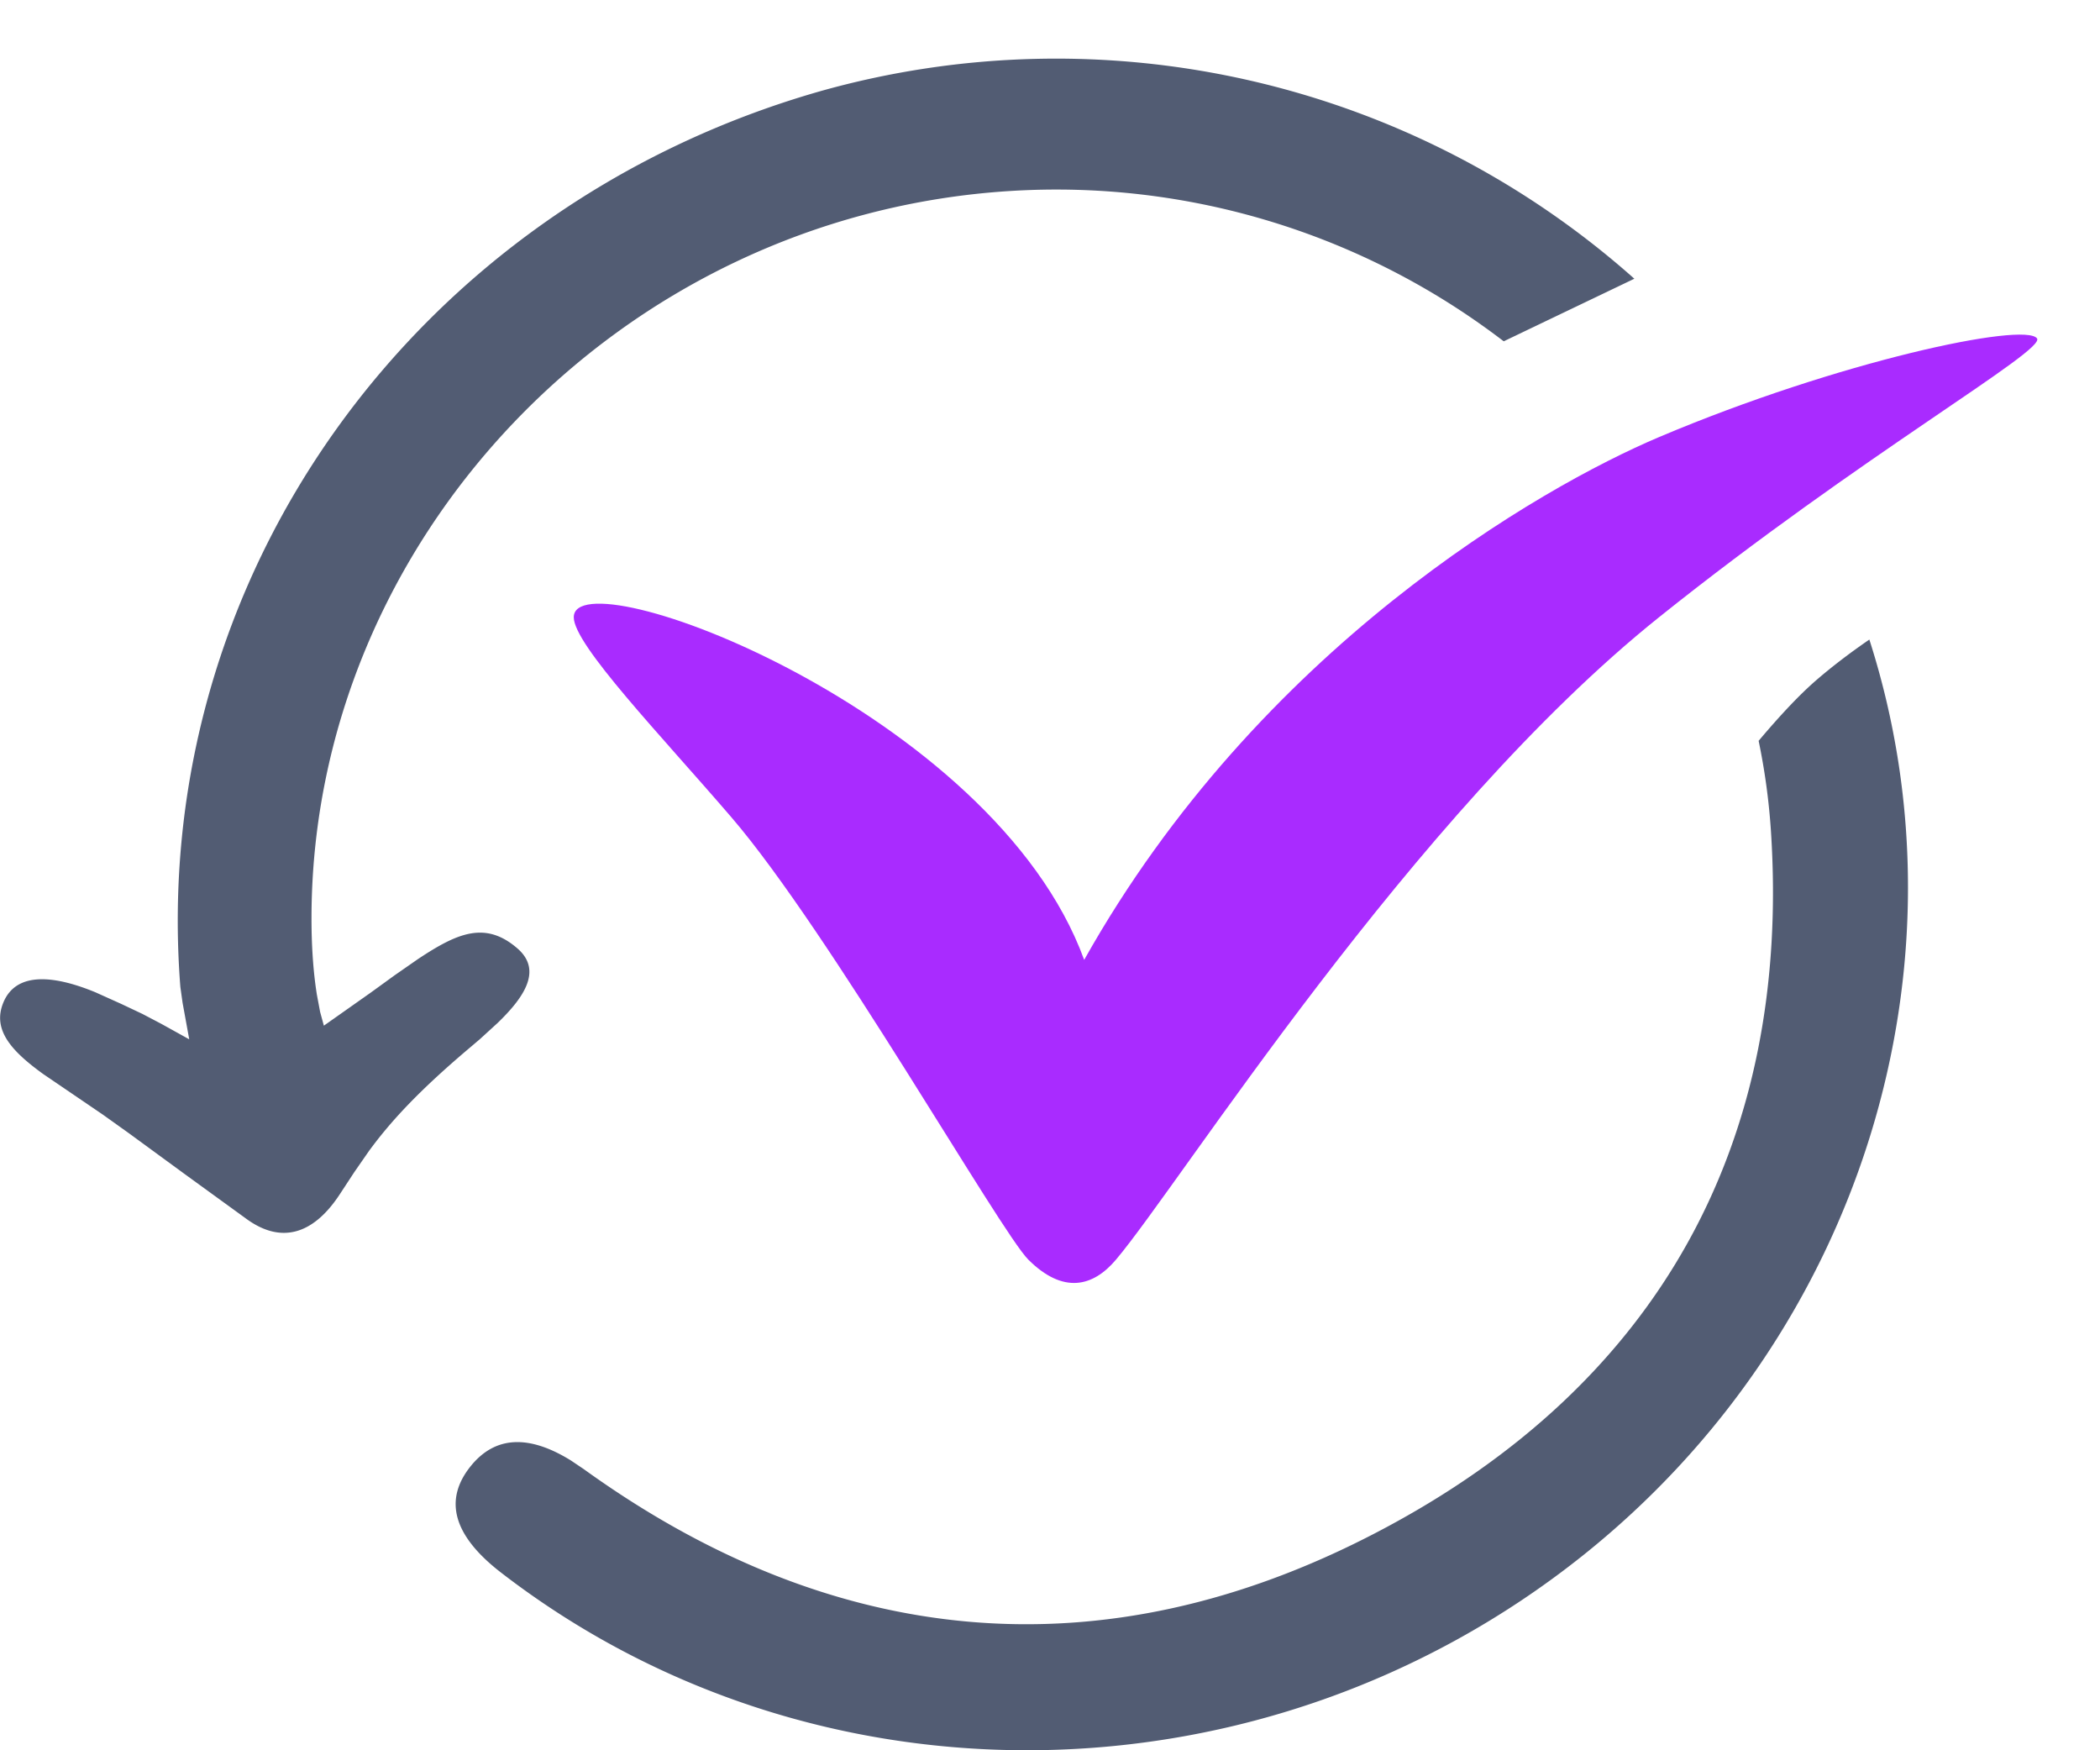 <svg width="18" height="15" viewBox="0 0 18 15" xmlns="http://www.w3.org/2000/svg">
    <g fill="none" fill-rule="evenodd">
        <path d="M13.558 13.338c-2.719 2.163-6.57 2.22-9.265.138-.406-.314-.493-.618-.26-.909.21-.262.499-.274.86-.051l.11.074c2.13 1.536 4.44 1.775 6.8.541 2.43-1.269 3.552-3.354 3.376-6.015a5.578 5.578 0 0 0-.105-.767c.192-.228.356-.4.492-.518.134-.116.287-.233.457-.35.894 2.782-.053 5.938-2.465 7.857zm.45-10.949-1.119.536a6.305 6.305 0 0 0-4.232-1.288C5.298 1.847 2.67 4.64 2.67 7.872c0 .286.022.501.046.652l.028.149.032.117.4-.282.207-.15.2-.139c.335-.222.576-.33.852-.091.212.184.066.412-.171.64l-.15.137-.08.068c-.453.382-.689.643-.87.889l-.127.183-.122.186c-.216.332-.488.44-.797.219l-.536-.389-.477-.349-.224-.16-.51-.347c-.267-.193-.438-.375-.344-.609.114-.285.464-.227.791-.092l.22.099.182.086.162.085.24.133-.057-.313-.019-.135c-.274-3.493 2-6.68 5.48-7.676a7.456 7.456 0 0 1 6.983 1.606z" fill="#525C73"/>
        <path d="M17.46 2.9c.079.104-1.505 1.001-3.24 2.39-2.118 1.695-4.106 4.858-4.655 5.506-.197.233-.452.296-.75 0-.242-.241-1.71-2.82-2.546-3.792C5.664 6.3 4.918 5.526 4.918 5.29c0-.53 3.596.8 4.375 2.936 1.5-2.67 3.91-4.049 4.927-4.48 1.543-.653 3.134-.988 3.24-.846z" fill="#A92BFF"/>
    </g>
</svg>
